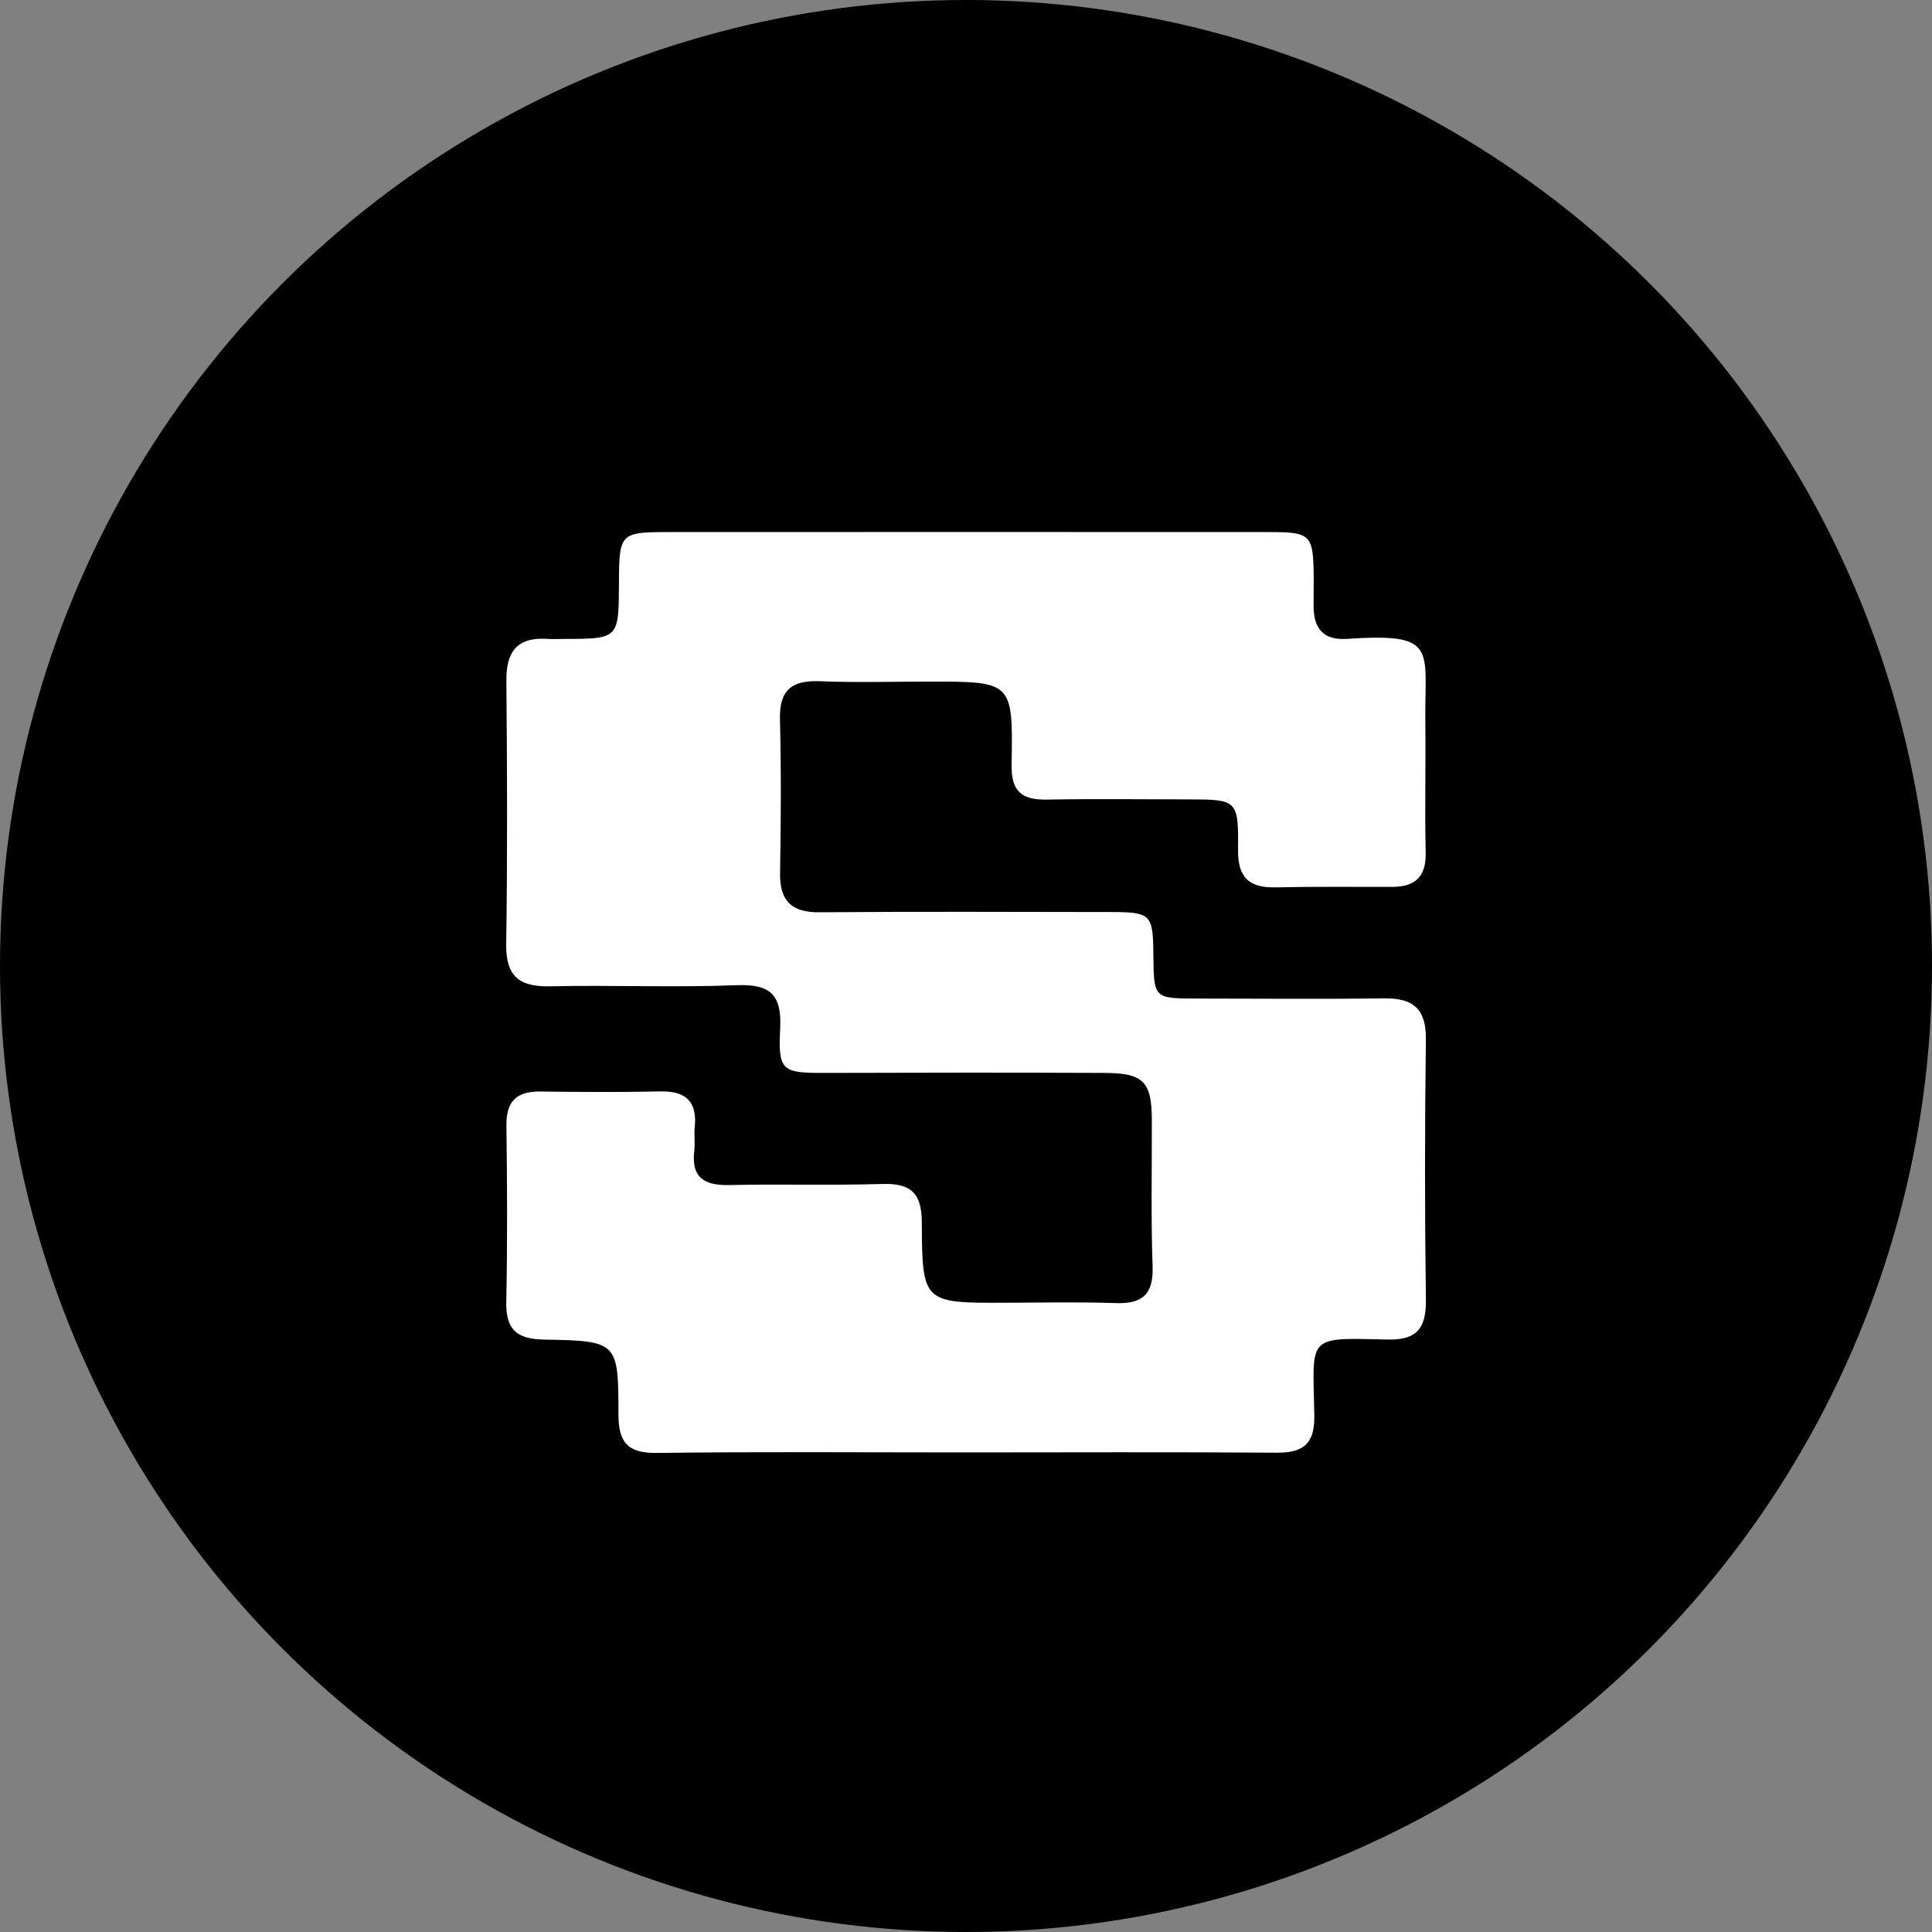<?xml version="1.0" encoding="utf-8"?>
<!-- Generator: Adobe Illustrator 27.2.0, SVG Export Plug-In . SVG Version: 6.00 Build 0)  -->
<svg version="1.1" id="Layer_1" xmlns="http://www.w3.org/2000/svg" xmlns:xlink="http://www.w3.org/1999/xlink" x="0px" y="0px"
	 viewBox="0 0 375.1 375.1" style="enable-background:new 0 0 375.1 375.1;" xml:space="preserve">
<rect x="0" y="0" width="375.1" height="375.1" fill="#808080" stroke="none"/>
<style type="text/css">
	.st0{fill:#FFFFFF;}
</style>
<circle cx="187.55" cy="187.55" r="187.55"/>
<path class="st0" d="M187.07,281.99c-19.84,0-39.68-0.16-59.52,0.1c-5.73,0.08-7.48-2.07-7.48-7.56
	c0.01-14.05-0.18-14.2-14.52-14.45c-5.22-0.09-7.37-1.98-7.26-7.3c0.24-11.41,0.18-22.84,0.03-34.25c-0.06-4.7,1.96-6.67,6.57-6.61
	c7.76,0.1,15.53,0.15,23.29-0.02c4.99-0.11,7.22,1.96,6.7,6.98c-0.16,1.49,0.1,3.03-0.08,4.52c-0.63,5.23,1.92,6.79,6.79,6.68
	c9.89-0.23,19.8,0.09,29.69-0.21c5.49-0.17,7.66,1.7,7.69,7.4c0.07,15.72,0.27,15.71,16.3,15.66c7.11-0.02,14.22-0.18,21.32,0.07
	c5.22,0.18,7.38-1.7,7.19-7.14c-0.34-9.47-0.12-18.96-0.15-28.44c-0.02-7.35-1.61-9.08-9.1-9.11c-18.11-0.08-36.23-0.06-54.35,0
	c-8.31,0.02-9.14-0.34-8.71-8.59c0.34-6.53-1.86-8.7-8.45-8.44c-12.06,0.47-24.15-0.05-36.22,0.21c-6,0.13-8.61-1.94-8.52-8.21
	c0.25-17.02,0.19-34.04,0.03-51.06c-0.06-5.69,2.09-8.57,7.98-8.18c1.07,0.07,2.16,0.01,3.23,0.01
	c10.61-0.02,10.61-0.02,10.65-10.86c0.03-9.65,0.23-9.88,9.64-9.89c38.82-0.01,77.64-0.02,116.46,0c8.3,0,8.7,0.45,8.79,8.8
	c0.02,1.94-0.05,3.88-0.02,5.82c0.06,4.2,2.02,6.41,6.42,6.12c17.9-1.18,15.1,1.8,15.27,16.24c0.1,8.4-0.13,16.81,0.07,25.21
	c0.11,4.73-2.03,6.7-6.54,6.7c-7.53,0-15.07-0.07-22.6,0.09c-5.13,0.11-7.34-1.88-7.29-7.27c0.1-9.8-0.15-9.8-9.99-9.81
	c-9.06-0.01-18.12-0.12-27.17,0.04c-4.87,0.08-6.91-1.61-6.81-6.83c0.3-16.08,0.12-16.08-15.88-16.08c-7.12,0-14.24,0.22-21.35-0.07
	c-5.48-0.22-7.89,1.74-7.74,7.42c0.25,9.9,0.19,19.82,0.02,29.73c-0.09,5.47,2.15,7.76,7.7,7.71c18.76-0.16,37.52-0.07,56.29-0.05
	c8.07,0.01,8.42,0.38,8.49,8.33c0.08,8.45,0.08,8.46,8.58,8.47c12.08,0.01,24.16,0.12,36.23-0.04c5.7-0.08,8.18,2.11,8.1,8.04
	c-0.23,16.8-0.23,33.61,0,50.41c0.07,5.42-1.59,7.92-7.36,7.79c-16.04-0.35-14.57-0.89-14.3,14.78c0.09,5.43-2.12,7.22-7.28,7.19
	C227.62,281.9,207.34,281.98,187.07,281.99z"/>
</svg>
